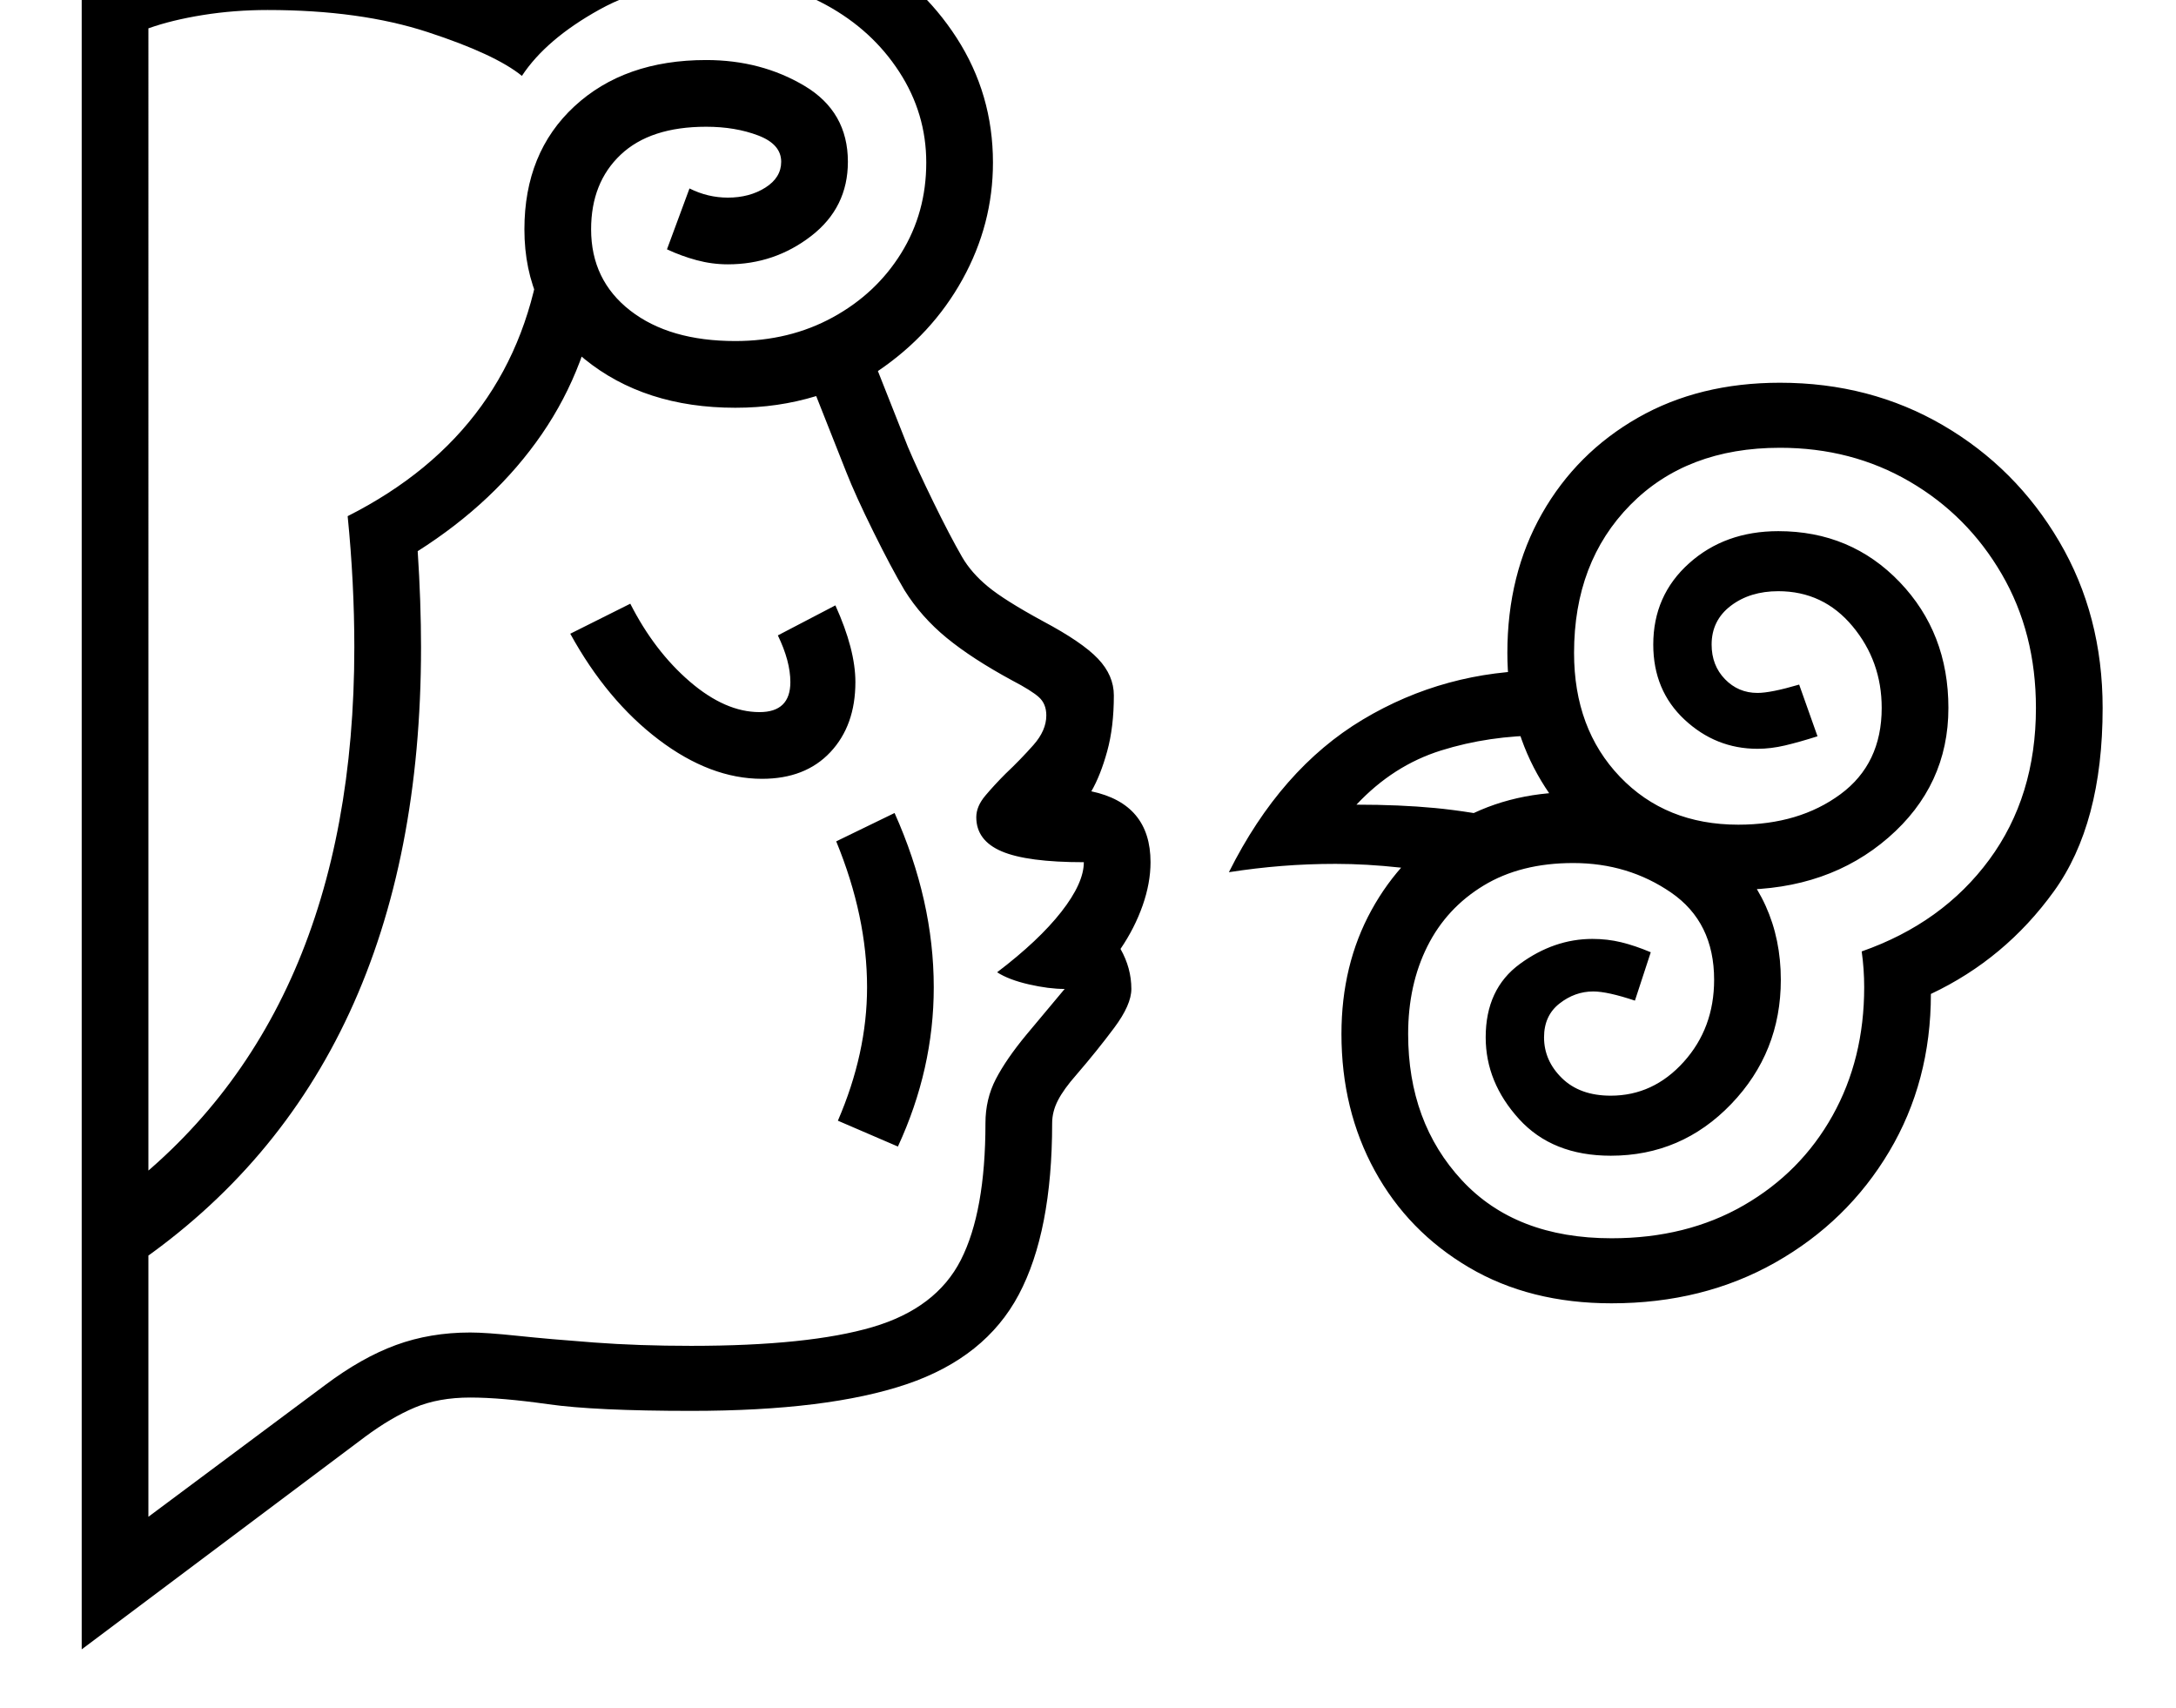<svg xmlns="http://www.w3.org/2000/svg" viewBox="-10 0 2610 2048"><path d="M88 1978V-13q35-25 97-39t126-14q77 0 157 14.5T610-2q47-52 112-76t138-24q88 0 161 40t116.5 107.5T1181 195q0 74-36.5 140T1043 445l36 91q11 26 30.5 66t34.5 66q11 19 31 35.5t66 41.5q47 25 66 45t19 44q0 38-8 67t-19 48q71 15 71 85 0 25-9.5 52t-26.5 52q13 23 13 48 0 19-20.5 46.5T1281 1289q-15 17-22 30.5t-7 27.5q0 130-40 205.5T1077.5 1660 819 1692q-115 0-171.5-8t-93.5-8q-38 0-66.5 12t-59.5 35zm64-461-24-81q287-214 287-660 0-38-2-77.5t-6-79.5q204-103 233-322l70 39q-14 103-70 184.5T491 661q2 30 3 59.5t1 55.5q0 506-343 741zm16 302 212-158q44-33 85-48t89-15q19 0 57 4t91.5 8 116.5 4q141 0 217.5-22.5t106-80.5 29.5-164q0-29 12.5-53t36.5-53l46-55q-19 0-43-5.5t-38-14.5q50-38 77-72.5t27-59.5q-68 0-98.5-13t-30.5-41q0-13 11-26t24-26q18-17 33.5-34.5T1245 858q0-14-9-22t-32-20q-48-26-78.5-51t-50.5-57q-16-27-37.5-70.5T1005 566l-36-91q-23 7-47 10.5t-50 3.5q-109 0-181-58.5T619 275q0-92 60-147.5T837 72q66 0 118 31t52 91q0 55-44 89t-100 34q-19 0-37.5-5T790 299l27-73q22 11 46 11 26 0 45-12t19-31q0-21-27.5-31.5T837 152q-67 0-102.5 33.5T699 275q0 61 47 97.5T872 409q65 0 117-28.5t82-77 30-108.5q0-59-32.5-109T981 6 860-24q-87 0-151 35.5T616 91q-32-26-113-52.5T311 12q-40 0-77.5 6T168 34zm899-444-72-31q35-81 35-160 0-85-37-175l70-34q47 105 47 209 0 98-43 191zM904 934q-62 0-124-47T674 760l72-36q29 57 71.5 93.5T901 854q37 0 37-36 0-25-15-56l69-36q24 53 24 92 0 52-30 84t-82 32zm859 122q-52-11-93-15.5t-78-4.5q-33 0-64.5 2.5t-63.5 7.5q62-124 160.5-183t216.5-59v78q-65 0-122.5 18T1617 965q52 0 94 4t95 15zm160 507q-98 0-171-43t-113-116-40-164q0-83 36-148.5t98.5-103.5 143.5-38q103 0 176 64t73 161q0 87-59.5 149t-144.5 62q-70 0-110-44t-40-98q0-58 41-88t87-30q18 0 34.5 4t35.5 12l-19 58q-33-11-50-11-22 0-40.5 14.5T1842 1244q0 28 21.5 49t58.5 21q51 0 87.5-40.5t36.5-98.5q0-69-51.5-104.5T1877 1035q-63 0-107.5 27t-67.5 73-23 105q0 106 64.5 175.5T1923 1485q90 0 158.5-39.5T2188 1338t38-154q0-22-3-43 97-34 153-110t56-182q0-90-41-160.5t-110.5-111T2125 537q-112 0-179.5 68.5T1878 783q0 91 55 148.5t142 57.5q73 0 122.5-36.5T2247 849q0-56-35-98t-89-42q-34 0-57 17.5t-23 46.5q0 25 16 41.5t39 16.5q16 0 50-10l22 62q-22 7-39 11t-33 4q-50 0-87.5-35t-37.5-90q0-59 43-97.5t107-38.5q87 0 145.5 61t58.5 151q0 93-72 155.5t-180 62.5q-79 0-142-37t-99-101.5-36-145.5q0-94 41.5-167t115-115 170.5-42q108 0 195.5 51T2460 649.5t52 199.5q0 139-58.5 220T2306 1192q0 105-50 189t-136.5 133-196.5 49z"/></svg>